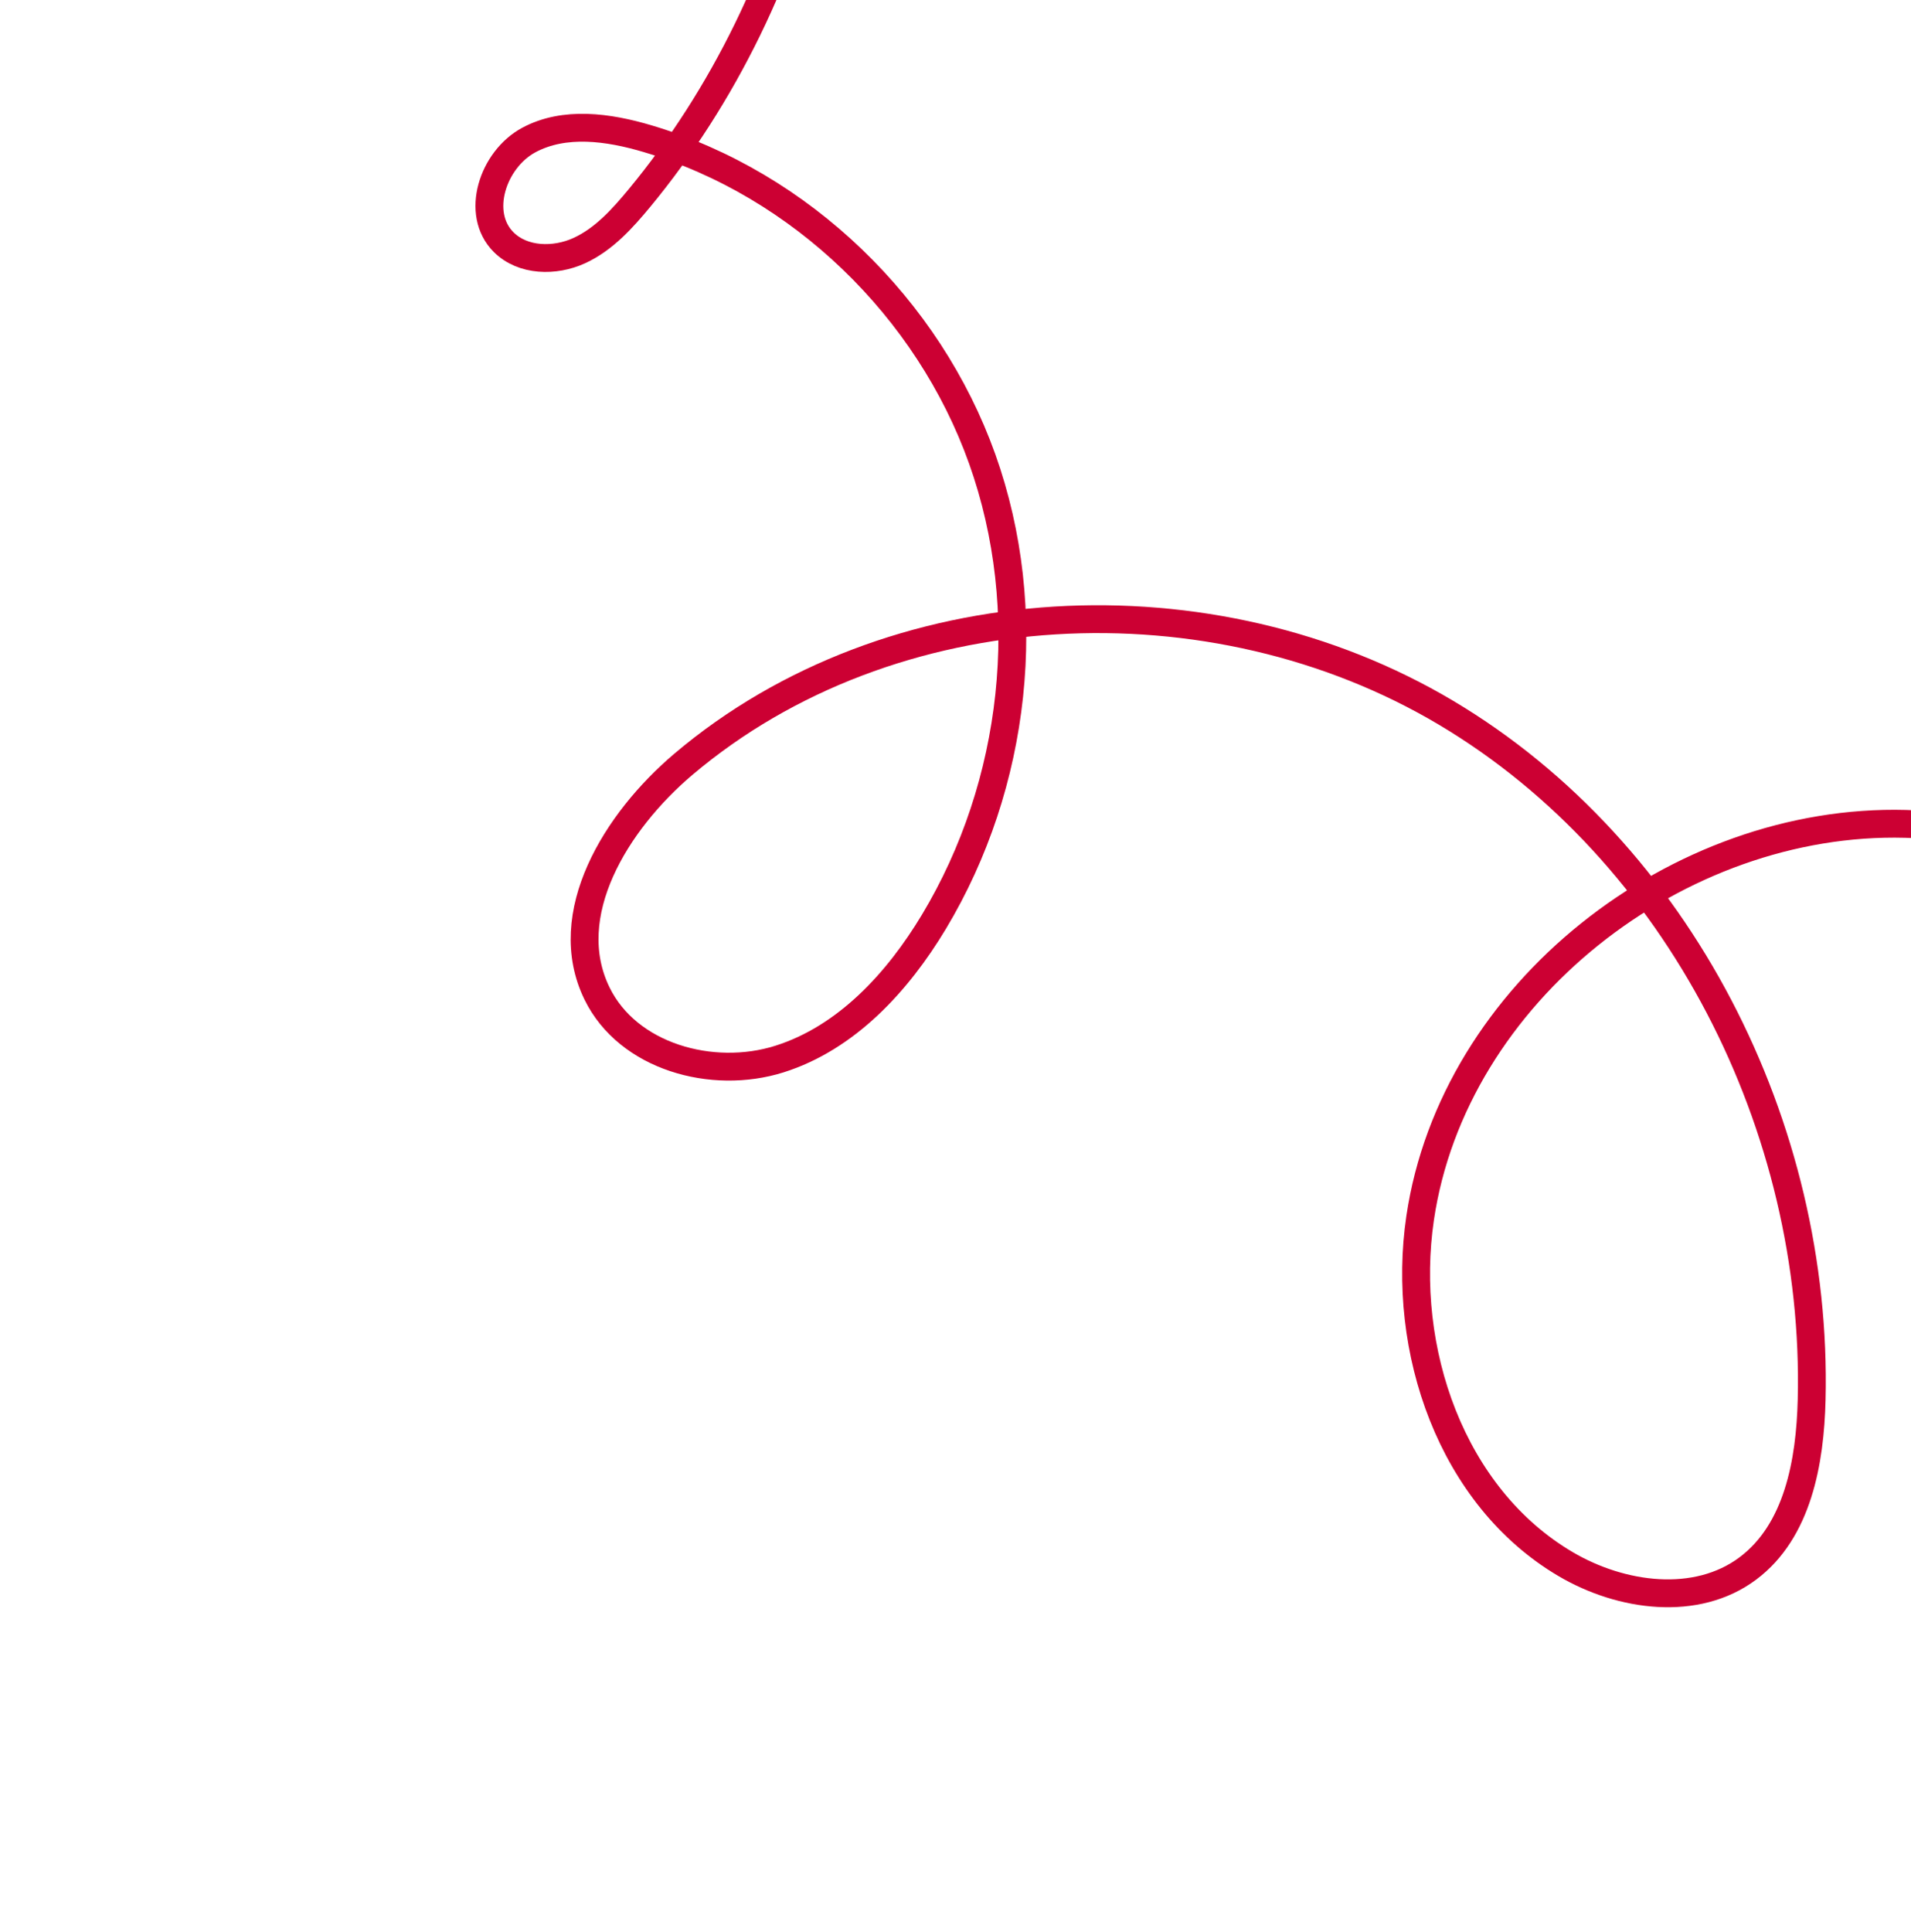 <svg width="549" height="555" viewBox="0 0 549 555" fill="none" xmlns="http://www.w3.org/2000/svg">
<path d="M223.298 -160.982C257.421 -90.718 231.217 -0.613 183.801 56.773C178.851 62.756 173.493 68.735 166.434 71.977C159.375 75.22 150.196 75.034 144.701 69.565C136.426 61.326 141.591 45.8 151.871 40.25C162.151 34.701 174.819 36.501 186.013 39.828C230.149 52.955 266.714 88.484 282.173 131.831C297.639 175.192 292.017 225.299 268.294 264.779C257.875 282.114 243.203 298.103 223.911 304.197C204.613 310.276 180.39 303.535 171.518 285.371C160.416 262.651 176.995 235.908 196.3 219.544C255.928 169.042 348.339 164.786 415.455 204.743C482.571 244.7 522.378 323.954 520.456 402.03C520.021 419.919 516.469 439.778 502.145 450.499C487.341 461.589 465.784 458.668 449.849 449.304C416.926 429.971 402.407 387.619 407.984 349.843C417.55 285.107 481.987 234.904 547.42 236.641C612.854 238.379 672.622 288.219 691.046 350.995" stroke="#CC0033" stroke-width="8" stroke-miterlimit="10" stroke-linecap="round" stroke-linejoin="round"/>
</svg>

